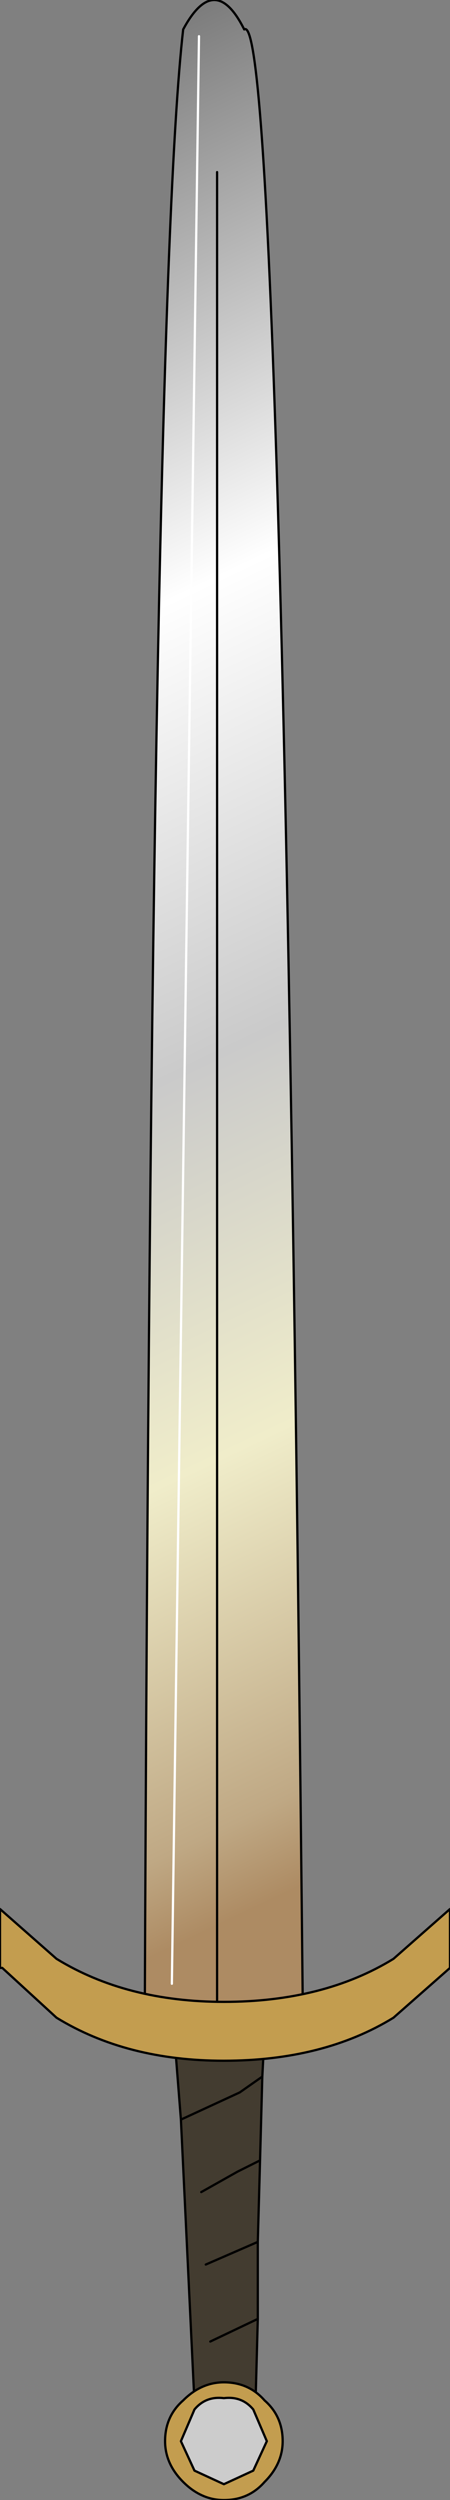 <?xml version="1.0" encoding="UTF-8" standalone="no"?>
<svg xmlns:xlink="http://www.w3.org/1999/xlink" height="55.2px" width="9.95px" xmlns="http://www.w3.org/2000/svg">
  <rect width="100%" height="100%" fill="#808080" stroke="none"/>
  <g transform="matrix(1.0, 0.0, 0.0, 1.0, 4.85, 48.05)">
    <path d="M0.95 -2.2 L0.9 -0.35 0.85 1.45 0.85 3.15 0.8 5.0 -0.55 5.0 -0.85 -1.25 -1.0 -3.15 1.0 -3.15 0.95 -2.2 0.45 -1.85 -0.85 -1.25 0.45 -1.85 0.95 -2.2 M0.9 -0.35 L0.4 -0.1 -0.4 0.35 0.4 -0.1 0.9 -0.35 M-0.2 3.65 L0.85 3.15 -0.2 3.65 M-0.3 1.95 L0.85 1.45 -0.3 1.95" fill="#433c30" fill-rule="evenodd" stroke="none"/>
    <path d="M1.85 -3.25 L-0.05 -3.25 -1.65 -3.25 Q-1.5 -41.25 -0.8 -47.4 -0.1 -48.7 0.55 -47.4 1.4 -48.0 1.85 -3.25 M-0.05 -44.25 L-0.05 -3.25 -0.05 -44.25 M-1.05 -4.25 L-0.45 -47.25 -1.05 -4.25" fill="url(#gradient0)" fill-rule="evenodd" stroke="none"/>
    <path d="M0.95 -2.2 L0.9 -0.35 0.85 1.45 0.85 3.15 0.8 5.0 -0.55 5.0 -0.85 -1.25 -1.0 -3.15 1.0 -3.15 0.95 -2.2 0.45 -1.85 -0.85 -1.25 M-0.4 0.35 L0.4 -0.1 0.9 -0.35 M1.85 -3.25 L-0.05 -3.25 -1.65 -3.25 Q-1.5 -41.25 -0.8 -47.4 -0.1 -48.7 0.55 -47.4 1.4 -48.0 1.85 -3.25 M-0.05 -3.25 L-0.05 -44.25 M0.85 1.45 L-0.3 1.95 M0.85 3.15 L-0.2 3.65" fill="none" stroke="#000000" stroke-linecap="round" stroke-linejoin="round" stroke-width="0.05"/>
    <path d="M-0.45 -47.25 L-1.05 -4.25" fill="none" stroke="#ffffff" stroke-linecap="round" stroke-linejoin="round" stroke-width="0.05"/>
    <path d="M-4.8 -4.6 L-4.85 -4.6 -4.8 -4.6" fill="#cccccc" fill-rule="evenodd" stroke="none"/>
    <path d="M5.1 -4.6 L3.85 -3.5 Q2.3 -2.55 0.1 -2.55 -2.05 -2.55 -3.6 -3.5 L-4.8 -4.6 -4.85 -4.6 -4.85 -5.9 -3.6 -4.8 Q-2.05 -3.85 0.1 -3.85 2.3 -3.85 3.85 -4.8 L5.1 -5.9 5.1 -4.6" fill="#c39d4f" fill-rule="evenodd" stroke="none"/>
    <path d="M5.1 -4.6 L3.85 -3.5 Q2.3 -2.55 0.1 -2.55 -2.05 -2.55 -3.6 -3.5 L-4.8 -4.6 -4.85 -4.6" fill="none" stroke="#000000" stroke-linecap="round" stroke-linejoin="round" stroke-width="0.05"/>
    <path d="M-4.85 -4.6 L-4.85 -5.9 -3.6 -4.8 Q-2.05 -3.85 0.1 -3.85 2.3 -3.85 3.85 -4.8 L5.1 -5.9 5.1 -4.6" fill="none" stroke="#000000" stroke-linecap="round" stroke-linejoin="round" stroke-width="0.05"/>
    <path d="M1.05 5.85 L0.75 6.5 0.1 6.8 -0.55 6.5 -0.85 5.85 -0.55 5.15 Q-0.3 4.85 0.1 4.9 0.5 4.85 0.75 5.15 L1.05 5.85" fill="#cccccc" fill-rule="evenodd" stroke="none"/>
    <path d="M1.05 5.85 L0.75 5.15 Q0.5 4.85 0.1 4.9 -0.3 4.85 -0.55 5.15 L-0.85 5.85 -0.55 6.5 0.1 6.8 0.75 6.5 1.05 5.85 M1.4 5.85 Q1.4 6.35 1.0 6.75 0.65 7.15 0.1 7.15 -0.4 7.15 -0.8 6.75 -1.2 6.35 -1.2 5.85 -1.2 5.3 -0.8 4.95 -0.4 4.55 0.1 4.55 0.65 4.55 1.0 4.95 1.4 5.3 1.4 5.85" fill="#c39d4f" fill-rule="evenodd" stroke="none"/>
    <path d="M1.05 5.85 L0.75 6.5 0.1 6.8 -0.55 6.5 -0.85 5.85 -0.55 5.15 Q-0.3 4.85 0.1 4.9 0.5 4.85 0.75 5.15 L1.05 5.85 M1.4 5.85 Q1.4 6.35 1.0 6.75 0.65 7.15 0.1 7.15 -0.4 7.15 -0.8 6.75 -1.2 6.35 -1.2 5.85 -1.2 5.3 -0.8 4.95 -0.4 4.55 0.1 4.55 0.65 4.55 1.0 4.95 1.4 5.3 1.4 5.85 Z" fill="none" stroke="#000000" stroke-linecap="round" stroke-linejoin="round" stroke-width="0.05"/>
  </g>
  <defs>
    <linearGradient gradientTransform="matrix(0.011, 0.022, -0.021, 0.01, -9.9, -23.15)" gradientUnits="userSpaceOnUse" id="gradient0" spreadMethod="pad" x1="-819.2" x2="819.2">
      <stop offset="0.0" stop-color="#676767"/>
      <stop offset="0.333" stop-color="#ffffff"/>
      <stop offset="0.569" stop-color="#cacaca"/>
      <stop offset="0.769" stop-color="#f0edca"/>
      <stop offset="0.953" stop-color="#bfa884"/>
      <stop offset="1.0" stop-color="#ad8b63"/>
    </linearGradient>
  </defs>
</svg>
